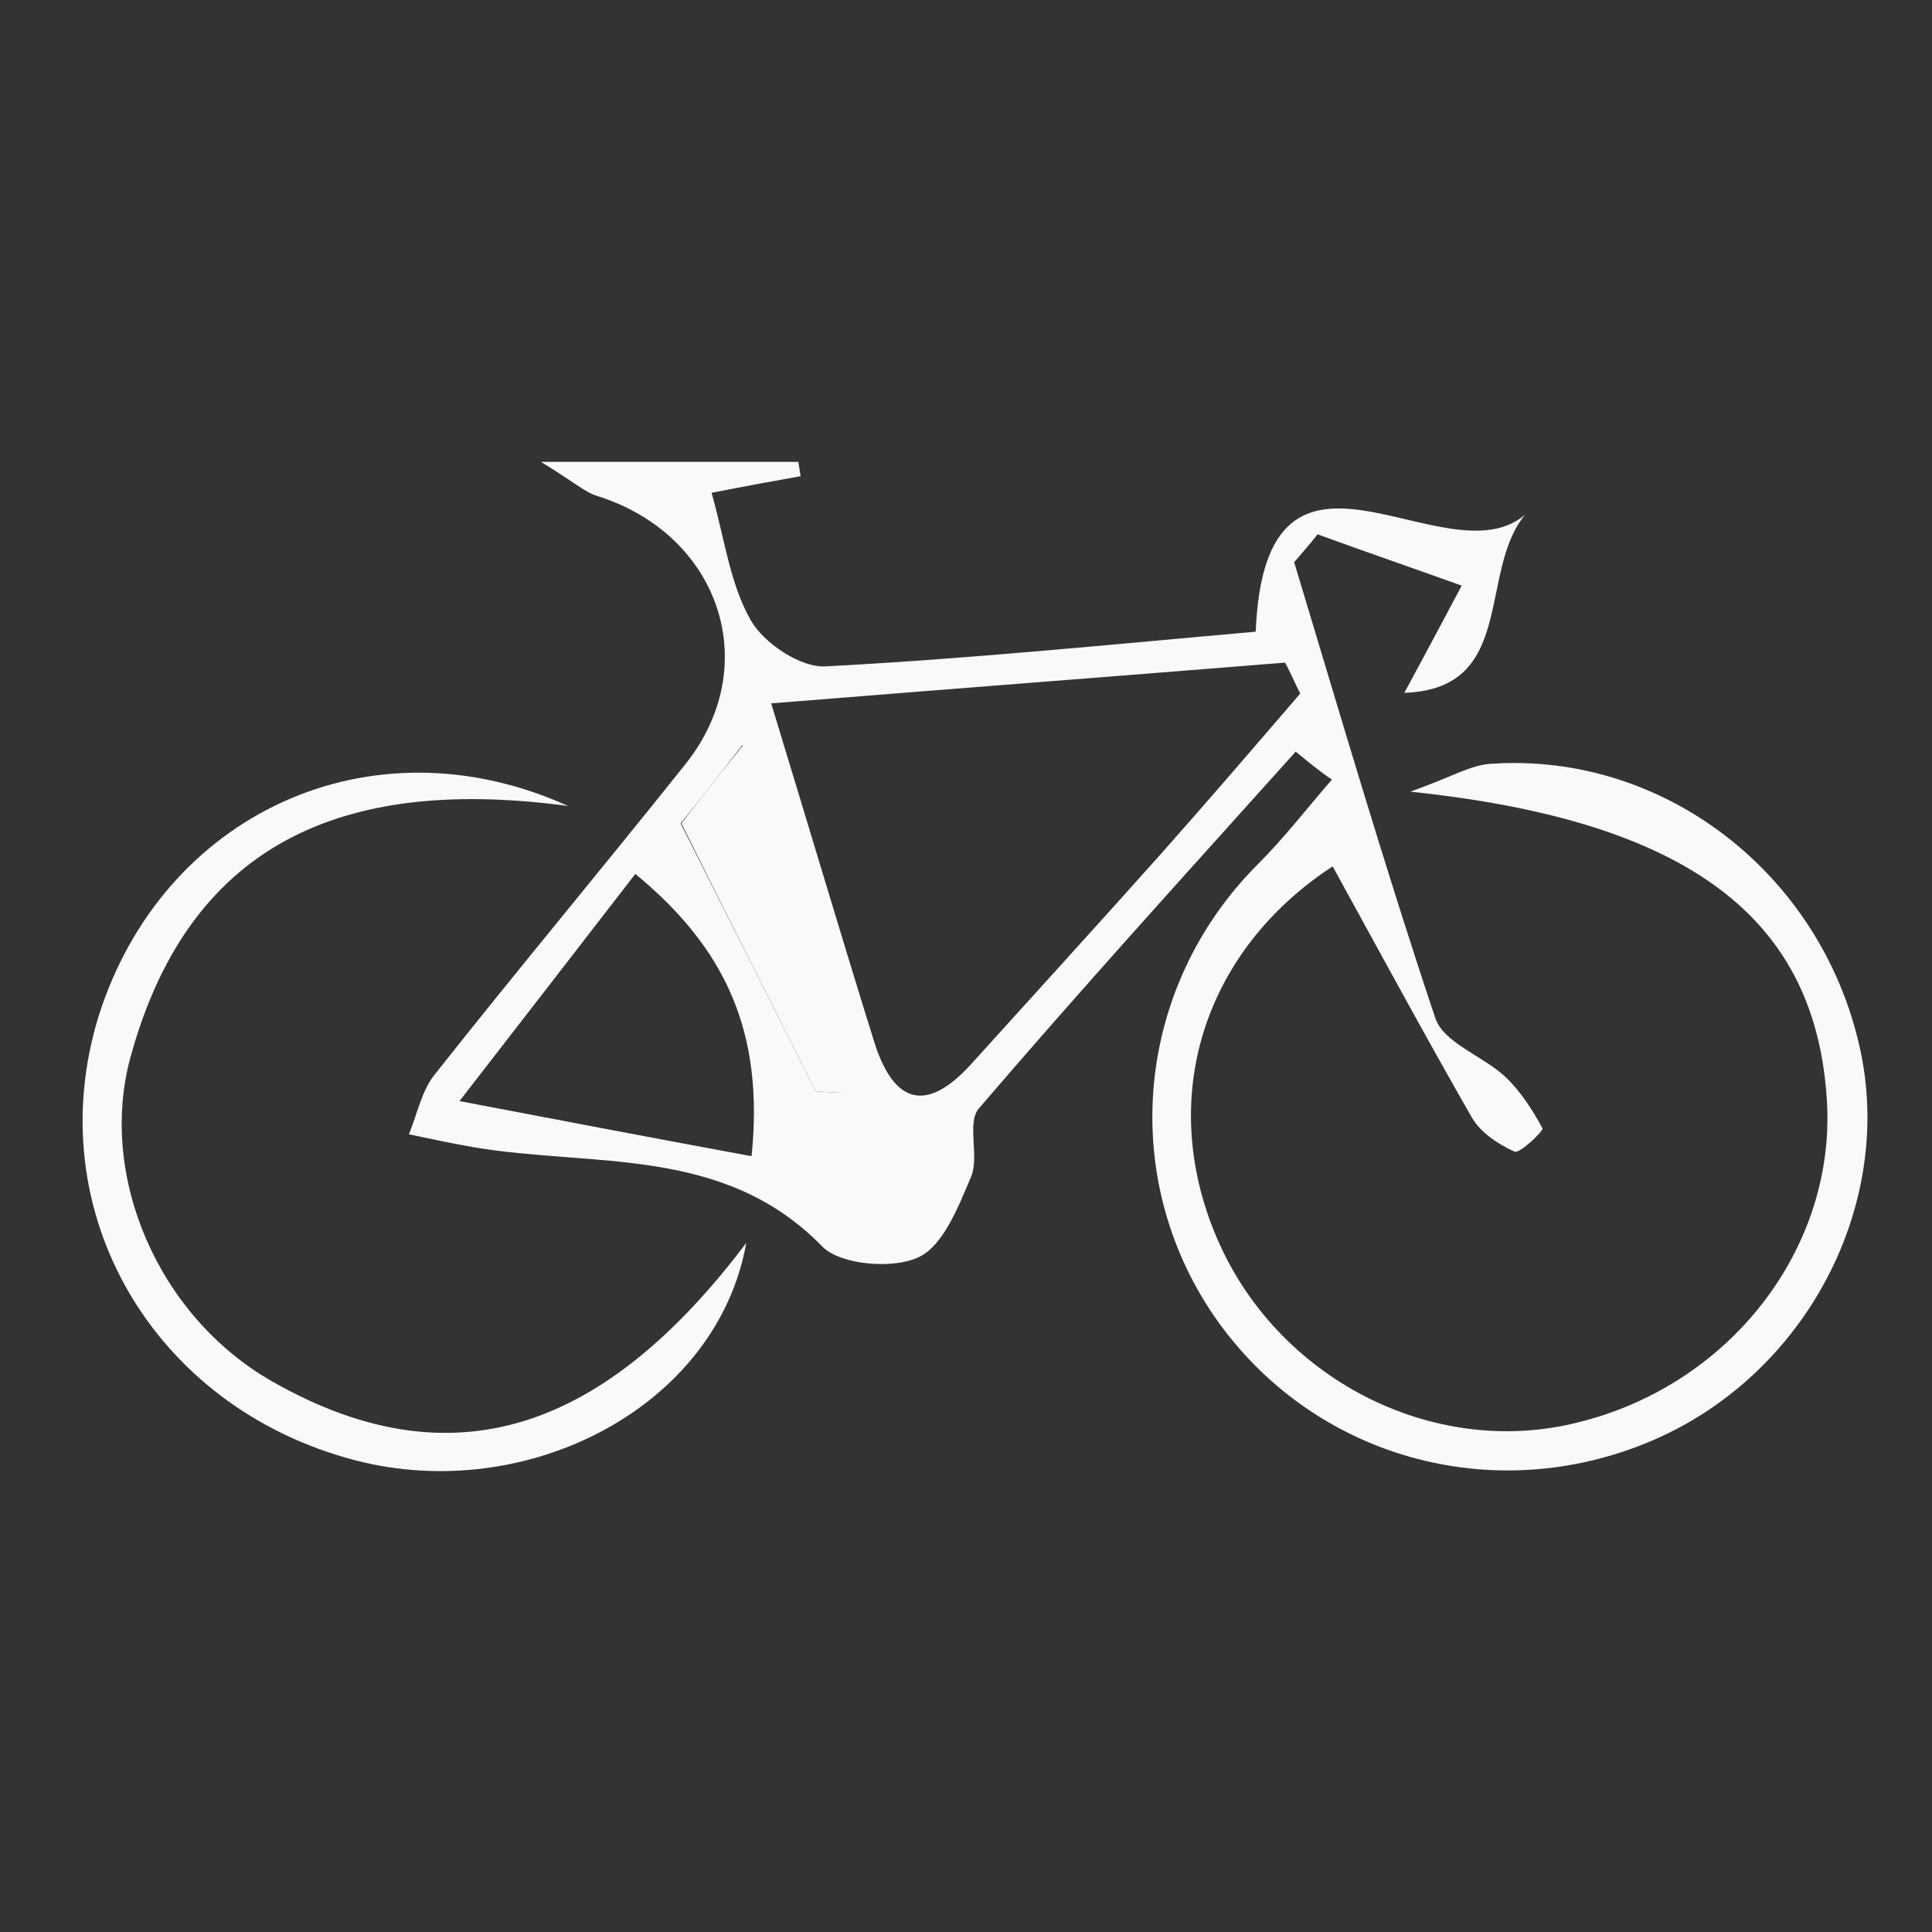 <?xml version="1.0" encoding="UTF-8" standalone="no"?>
<!-- Svg Vector Icons : http://www.onlinewebfonts.com/icon -->

<svg
   version="1.1"
   x="0px"
   y="0px"
   viewBox="0 0 256 256"
   enable-background="new 0 0 256 256"
   xml:space="preserve"
   id="svg4"
   sodipodi:docname="bicyc_road_bike.svg"
   inkscape:version="1.3.2 (091e20e, 2023-11-25)"
   xmlns:inkscape="http://www.inkscape.org/namespaces/inkscape"
   xmlns:sodipodi="http://sodipodi.sourceforge.net/DTD/sodipodi-0.dtd"
   xmlns="http://www.w3.org/2000/svg"
   xmlns:svg="http://www.w3.org/2000/svg"><rect x="0" y="0" width="256" height="256" fill="#333333" stroke="none"/><defs
   id="defs4" /><sodipodi:namedview
   id="namedview4"
   pagecolor="#ffffff"
   bordercolor="#111111"
   borderopacity="1"
   inkscape:showpageshadow="0"
   inkscape:pageopacity="0"
   inkscape:pagecheckerboard="1"
   inkscape:deskcolor="#d1d1d1"
   inkscape:zoom="0.921875"
   inkscape:cx="127.45763"
   inkscape:cy="128"
   inkscape:window-width="1312"
   inkscape:window-height="449"
   inkscape:window-x="0"
   inkscape:window-y="25"
   inkscape:window-maximized="0"
   inkscape:current-layer="svg4" />
<g
   id="g4"
   style="fill:#f9f9f9;fill-opacity:1"
   transform="translate(1.085)"><g
     id="g3"
     style="fill:#f9f9f9;fill-opacity:1"><path
       fill="#000000"
       d="m 170.6,99.6 c -14.1,15.7 -28.3,31.3 -42,47.3 -1.6,1.9 0.1,6.3 -1,9 -1.7,4 -3.7,9.2 -7,10.7 -3.4,1.6 -10.3,1 -12.7,-1.4 C 94.8,151.7 77.4,154.7 61.6,152 c -2.8,-0.5 -5.7,-1.1 -8.5,-1.7 1.1,-2.7 1.7,-5.8 3.4,-7.9 10.9,-13.8 22.2,-27.3 33.2,-41.1 10.5,-13.1 4.6,-30.5 -11.7,-35.6 -1.6,-0.5 -3,-1.8 -7.4,-4.5 13.4,0 23.8,0 34.1,0 0.1,0.6 0.2,1.3 0.3,1.9 -3.4,0.6 -6.7,1.2 -11.8,2.2 1.7,5.9 2.4,12 5.2,16.9 1.7,3 6.6,6.3 9.9,6.1 19,-1 37.8,-2.9 57,-4.6 1.3,-31.1 25.1,-6.5 35.7,-15.5 -6.3,7.6 -1.1,23.1 -16,23.6 2.6,-4.8 5.1,-9.5 7.6,-14.2 -6.4,-2.3 -12.8,-4.5 -19.1,-6.8 -1,1.3 -2.1,2.5 -3.1,3.7 6.1,20.2 12,40.4 18.7,60.4 1.1,3.3 6.3,5 9.3,7.8 2,1.9 3.6,4.4 4.9,6.8 0.2,0.3 -3,3.4 -3.7,3.1 -2.2,-1 -4.6,-2.6 -5.7,-4.6 -6.3,-11 -12.3,-22.1 -18.4,-33.2 -17,11.1 -23.3,30.5 -15.4,49.1 7.9,18.7 28.6,29.4 47.8,24.6 20.2,-4.9 34.2,-23 33.1,-42.5 -1.4,-24.1 -17.9,-37.2 -55.2,-41.1 5.6,-2 8.1,-3.6 10.8,-3.7 22.8,-1.5 43.5,14.5 48.7,37.4 4.8,21 -7.1,43.6 -27.5,52.3 -21.1,9 -45.1,2.2 -58,-16.5 -12.8,-18.7 -10.4,-43.7 5.8,-59.9 3.5,-3.5 6.5,-7.4 9.8,-11.2 -1.8,-1.2 -3.3,-2.5 -4.8,-3.7 z m 0.6,-7.7 c -0.7,-1.4 -1.3,-2.8 -2,-4.1 -22.3,1.8 -44.5,3.5 -68.1,5.4 5.1,16.7 9.3,30.9 13.7,45 2.6,8.1 6.9,9.3 12.8,2.8 8.4,-9.3 16.8,-18.5 25.1,-27.8 6.3,-7.1 12.4,-14.2 18.5,-21.3 z m -72.7,61.3 c 1.7,-16.5 -3.5,-27.6 -15.4,-37.4 -7.8,10.1 -14.7,19 -23.3,30.1 14.2,2.7 25.7,4.9 38.7,7.3 z m 8.5,-8.6 c 1.3,0.1 2.7,0.2 4,0.2 -2.2,-15.2 -7.2,-29.8 -13.7,-46.1 -4,5.2 -6.7,8.6 -8.2,10.4 6.5,12.9 12.2,24.2 17.9,35.5 z"
       id="path1"
       style="fill:#f9f9f9;fill-opacity:1" /><path
       fill="#000000"
       d="m 74.2,106.8 c -28.3,-3.8 -49.9,3.7 -58,33.3 -4.3,15.8 3.7,34.3 18.7,42.9 25.5,14.6 45.5,4.7 62.9,-18.3 C 93.9,186.5 68.7,199.4 46,193.5 19.1,186.5 4,160.4 12,134.6 20.4,108 47.9,94.9 74.2,106.8 Z"
       id="path2"
       style="fill:#f9f9f9;fill-opacity:1" /><path
       fill="#000000"
       d="M 107,144.6 C 101.3,133.3 95.6,122 89.2,109.1 c 1.4,-1.8 4.1,-5.3 8.2,-10.4 6.5,16.4 11.5,30.9 13.7,46.1 -1.4,0 -2.8,-0.1 -4.1,-0.2 z"
       id="path3"
       style="fill:#f9f9f9;fill-opacity:1" /></g></g>
</svg>
